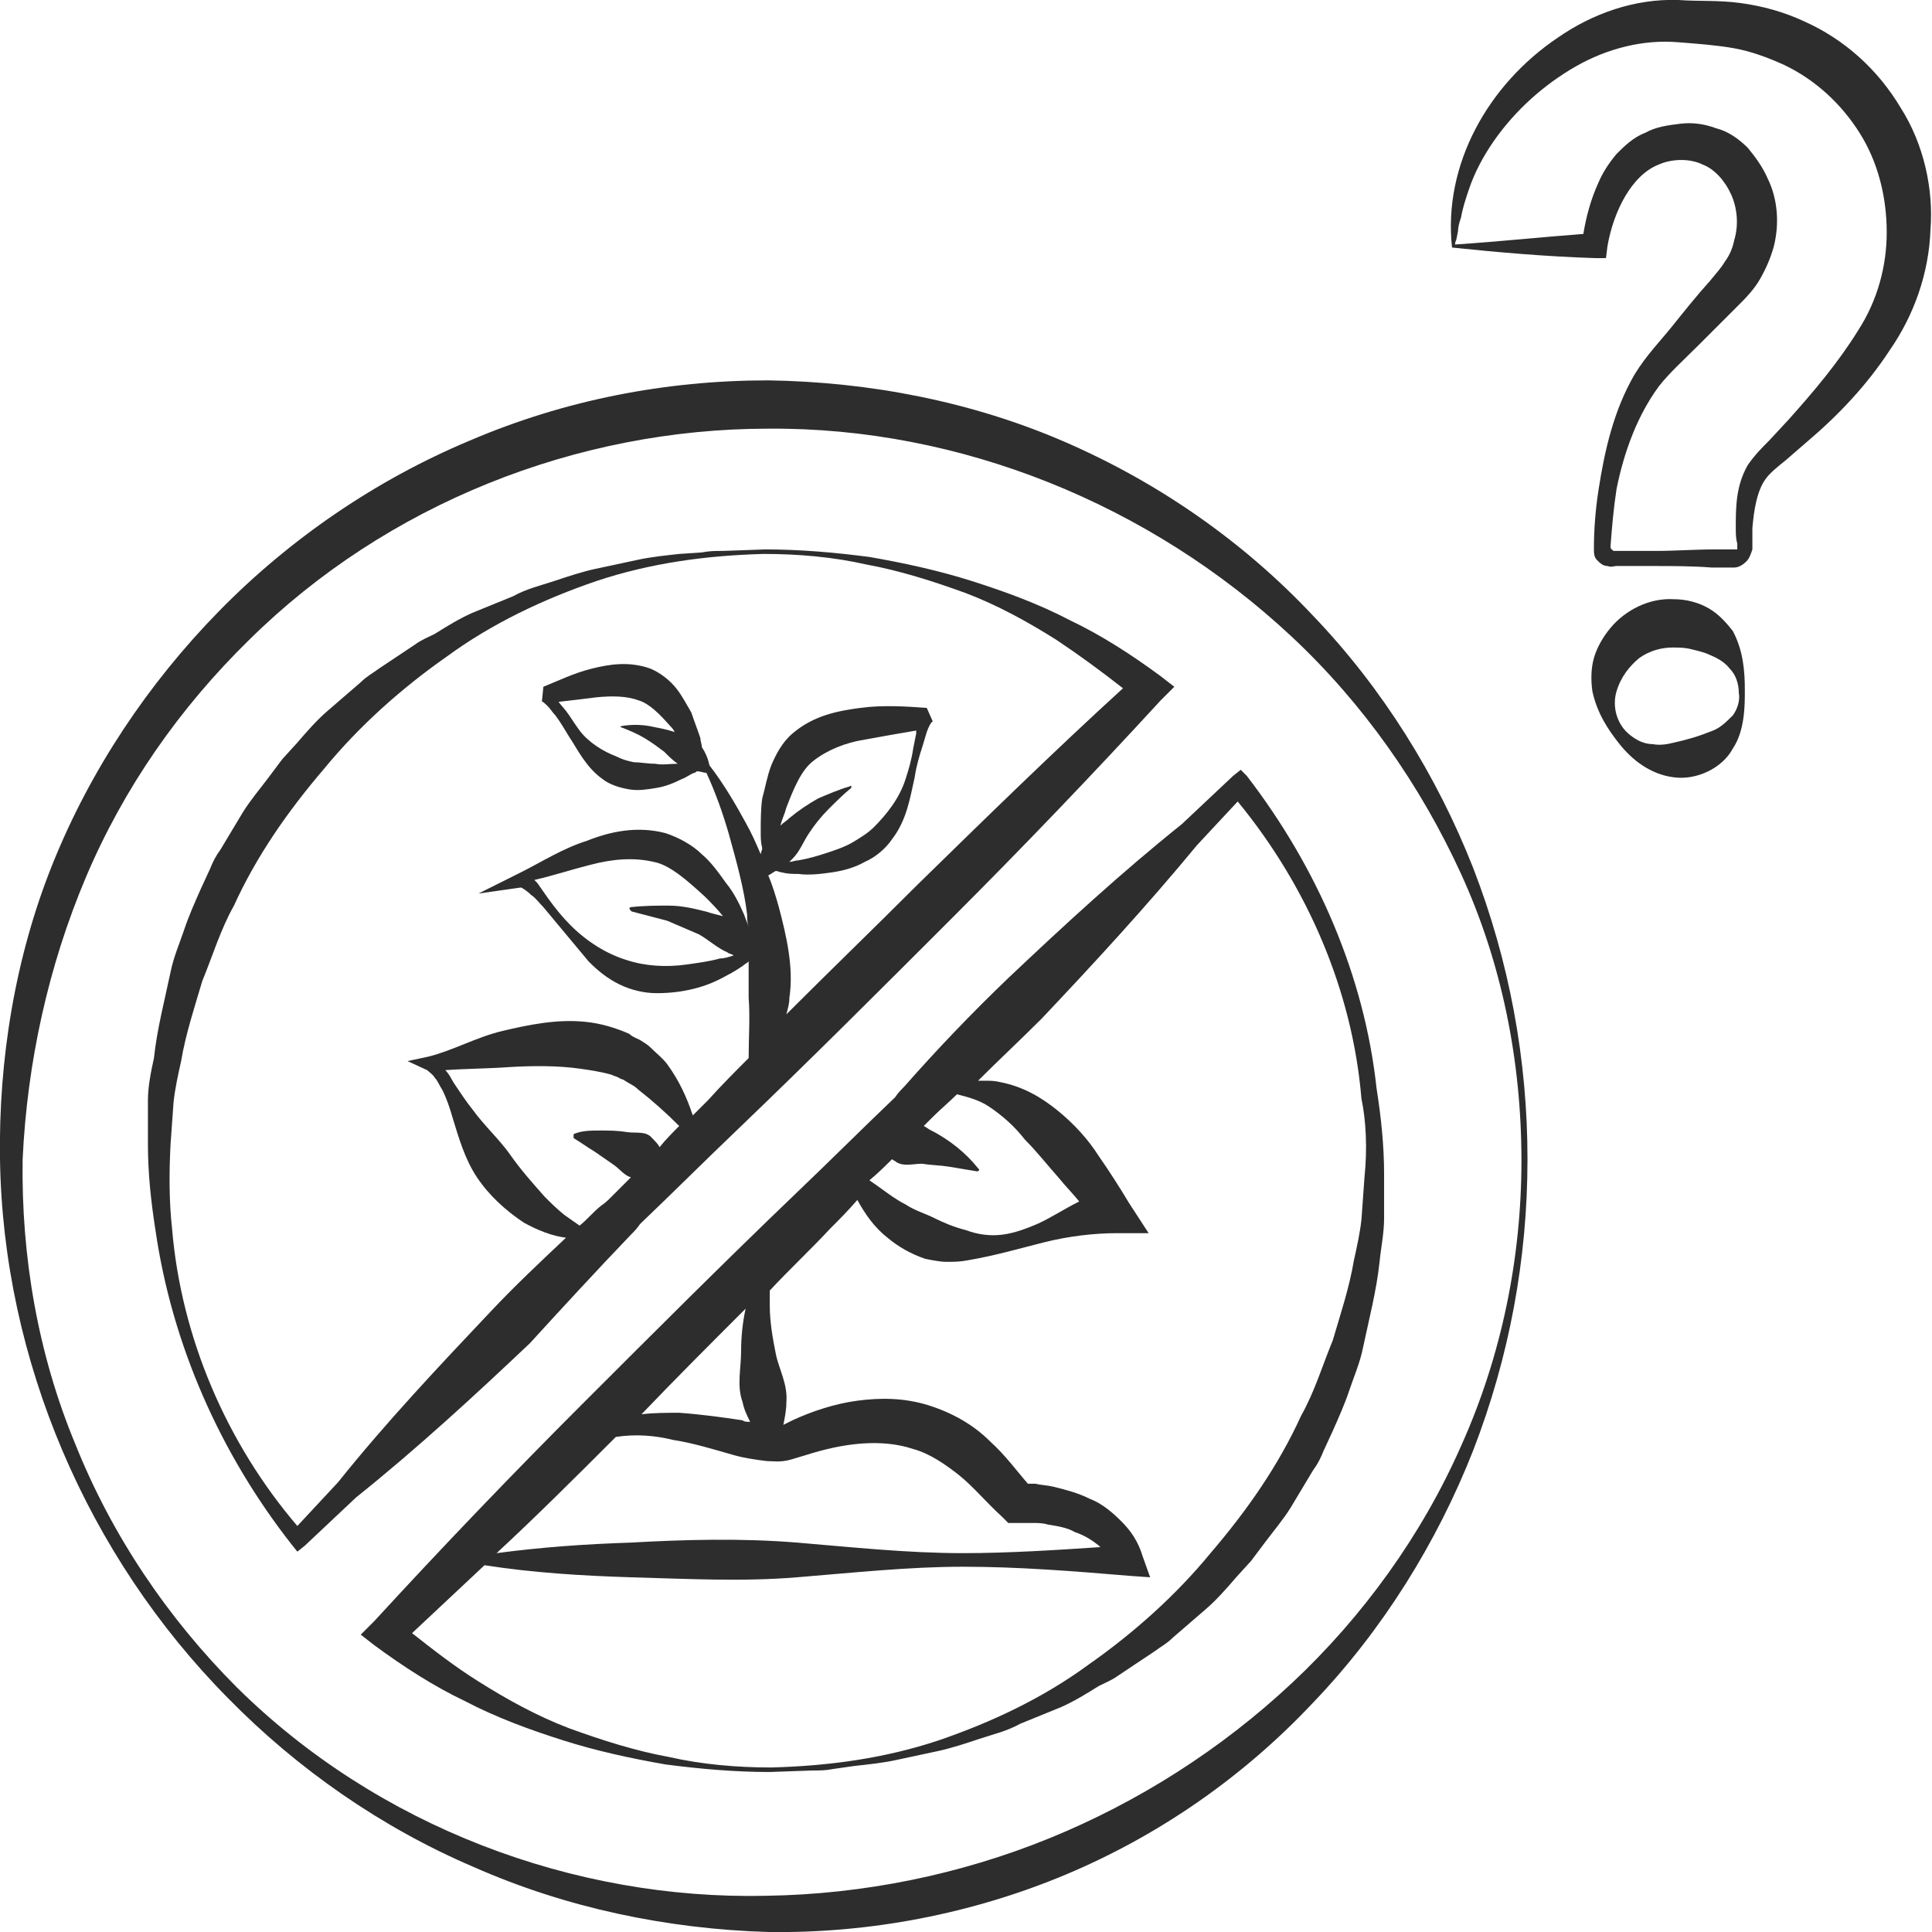 <?xml version="1.0" encoding="utf-8"?>
<!-- Generator: Adobe Illustrator 24.1.2, SVG Export Plug-In . SVG Version: 6.00 Build 0)  -->
<svg version="1.1" id="Layer_1" xmlns="http://www.w3.org/2000/svg" xmlns:xlink="http://www.w3.org/1999/xlink" x="0px" y="0px"
	 viewBox="0 0 128 128" style="enable-background:new 0 0 128 128;" xml:space="preserve">
<style type="text/css">
	.st0{fill:#2D2D2D;}
</style>
<g>
	<path class="st0" d="M125.9,7.1c-1.5-2.5-3.7-4.5-6.4-5.7c-1.3-0.6-2.7-1-4.2-1.2c-1.5-0.2-2.7-0.1-4.1-0.2c-2.9-0.1-5.7,0.9-8,2.5
		c-4.6,3.1-7.6,8.4-7,13.9c2.9,0.3,6.2,0.6,9.5,0.7l0.7,0l0.1-0.8c0.4-2.3,1.6-4.7,3.4-5.4c0.9-0.4,2.1-0.4,2.9,0
		c0.8,0.3,1.5,1.1,1.9,2c0.4,0.9,0.5,2,0.2,3c-0.1,0.5-0.3,1-0.6,1.4c-0.3,0.5-0.6,0.8-1,1.3c-0.9,1-1.7,2-2.5,3
		c-0.8,1-1.7,1.9-2.5,3.2c-1.4,2.4-2,5.1-2.4,7.7c-0.2,1.3-0.3,2.6-0.3,3.9c0,0.2,0,0.5,0.2,0.7c0.2,0.2,0.4,0.4,0.7,0.4
		c0.3,0.1,0.4,0,0.6,0l0.5,0l1.9,0c1.3,0,2.6,0,3.9,0.1l1,0c0.2,0,0.3,0,0.5,0c0.3,0,0.6-0.2,0.8-0.4c0.2-0.2,0.3-0.5,0.4-0.8l0-0.5
		c0-0.3,0-0.6,0-0.9c0.1-1.2,0.3-2.5,0.9-3.3c0.3-0.4,0.8-0.8,1.3-1.2l1.5-1.3c2-1.7,3.9-3.7,5.4-6c1.6-2.3,2.6-5.1,2.7-8
		C128.1,12.6,127.5,9.6,125.9,7.1z M123.1,21.9c-1.3,2.1-2.9,4-4.6,5.9l-1.3,1.4c-0.5,0.5-0.9,0.9-1.4,1.6c-0.8,1.4-0.8,2.8-0.8,4.2
		c0,0.3,0,0.7,0.1,1l0,0.4c0,0,0,0,0,0c0,0,0,0-0.1,0c-0.1,0-0.3,0-0.4,0l-1,0c-1.3,0-2.6,0.1-3.9,0.1l-1.9,0l-0.5,0
		c-0.2,0-0.4,0-0.4,0c-0.1-0.1-0.2-0.1-0.2-0.3c0.1-1.3,0.2-2.5,0.4-3.8c0.5-2.5,1.4-4.9,2.8-6.8c0.7-0.9,1.7-1.8,2.6-2.7
		c0.9-0.9,1.8-1.8,2.7-2.7c0.4-0.4,1-1,1.4-1.7c0.4-0.7,0.7-1.4,0.9-2.1c0.4-1.5,0.3-3.2-0.4-4.6c-0.3-0.7-0.8-1.4-1.3-2
		c-0.6-0.6-1.3-1.1-2.1-1.3c-0.8-0.3-1.6-0.4-2.4-0.3c-0.8,0.1-1.6,0.2-2.3,0.6c-0.8,0.3-1.4,0.9-1.9,1.4c-0.5,0.6-0.9,1.2-1.2,1.9
		c-0.5,1.1-0.8,2.2-1,3.4c-2.7,0.2-5.5,0.5-8.5,0.7c0-0.2,0.1-0.3,0.1-0.4l0.1-0.5c0-0.3,0.1-0.6,0.2-0.9c0.1-0.6,0.3-1.2,0.5-1.8
		c0.4-1.2,1-2.3,1.7-3.3c1.4-2,3.3-3.7,5.4-4.9c2.1-1.2,4.5-1.8,6.8-1.6c1.3,0.1,2.6,0.2,3.7,0.4c1.1,0.2,2.2,0.6,3.3,1.1
		c2.1,1,3.8,2.6,5,4.5c1.2,1.9,1.8,4.2,1.8,6.6C125,17.6,124.4,19.9,123.1,21.9z"/>
	<path class="st0" d="M113.2,40.3c-0.7-0.4-1.5-0.6-2.3-0.6c-1.6-0.1-3.2,0.7-4.2,1.9c-0.5,0.6-0.9,1.3-1.1,2
		c-0.2,0.7-0.2,1.5-0.1,2.2c0.3,1.4,1,2.5,1.8,3.5c0.8,1,2,2,3.6,2.2c1.5,0.2,3.2-0.6,3.9-1.9c0.4-0.6,0.6-1.3,0.7-2
		c0.1-0.7,0.1-1.3,0.1-1.9c0-1.2-0.1-2.6-0.8-3.9C114.4,41.3,113.9,40.7,113.2,40.3z M114.8,47.4c-0.4,0.4-0.8,0.8-1.3,1
		c-1,0.4-1.7,0.6-2.6,0.8c-0.4,0.1-0.9,0.2-1.4,0.1c-0.5,0-1-0.2-1.5-0.6c-0.9-0.7-1.2-1.9-0.9-2.9c0.3-1,0.9-1.7,1.5-2.2
		c0.7-0.5,1.5-0.7,2.2-0.7c0.4,0,0.8,0,1.2,0.1c0.4,0.1,0.9,0.2,1.3,0.4c0.5,0.2,1,0.5,1.3,0.9c0.4,0.4,0.6,1,0.6,1.6
		C115.3,46.4,115.1,47,114.8,47.4z"/>
	<path class="st0" d="M87,40.8c-4.6-4.9-10.2-8.8-16.4-11.5c-6.2-2.7-13-4-19.7-4.1c-6.8,0-13.5,1.3-19.8,4
		c-6.2,2.6-11.9,6.5-16.6,11.3C9.8,45.3,6,51,3.5,57.2C1,63.4-0.1,70.2,0,76.8c0.2,13.3,5.8,26.3,15.1,35.7
		c4.6,4.7,10.2,8.6,16.3,11.2c6.1,2.7,12.8,4.1,19.5,4.3c6.7,0.1,13.5-1.2,19.7-3.8c6.2-2.6,11.8-6.5,16.4-11.4
		c4.6-4.8,8.2-10.6,10.6-16.7c2.4-6.2,3.6-12.7,3.6-19.3c0-6.6-1.2-13.1-3.6-19.3C95.2,51.4,91.6,45.6,87,40.8z M96.8,95.8
		c-2.6,5.9-6.5,11.3-11.2,15.7c-4.7,4.4-10.2,7.9-16.1,10.3c-5.9,2.4-12.3,3.7-18.7,3.8c-12.8,0.3-25.8-4.6-35.1-13.8
		c-4.6-4.6-8.3-10.1-10.7-16.1c-2.5-6-3.6-12.5-3.5-18.9C1.8,70.4,3.2,64,5.7,58.1c2.5-5.9,6.2-11.2,10.8-15.7
		c9.1-9,21.7-14,34.4-14c12.7-0.1,25.3,5,34.7,13.8c4.7,4.4,8.5,9.8,11.2,15.7c2.7,5.9,4,12.4,4,19C100.8,83.3,99.5,89.8,96.8,95.8z
		"/>
	<path class="st0" d="M41.8,81.8c0.2-0.2,0.4-0.4,0.6-0.7c2.2-2.1,4.3-4.2,6.5-6.3c4.8-4.6,9.5-9.3,14.2-14
		c4.7-4.7,9.3-9.5,13.8-14.4l0.9-0.9l-0.9-0.7c-1.9-1.4-3.9-2.7-6-3.7c-2.1-1.1-4.3-1.9-6.5-2.6c-2.2-0.7-4.5-1.2-6.8-1.6
		c-2.3-0.3-4.6-0.5-6.9-0.5l-2.8,0.1c-0.5,0-0.9,0-1.4,0.1L45,36.7c-0.9,0.1-1.9,0.2-2.8,0.4l-2.8,0.6c-0.9,0.2-1.8,0.5-2.7,0.8
		c-0.9,0.3-1.8,0.5-2.7,1l-2.7,1.1c-0.9,0.4-1.7,0.9-2.5,1.4c-0.4,0.2-0.9,0.4-1.3,0.7l-1.2,0.8l-1.2,0.8c-0.4,0.3-0.8,0.5-1.2,0.9
		c-0.7,0.6-1.5,1.3-2.2,1.9c-0.7,0.6-1.4,1.4-2,2.1l-1,1.1l-0.9,1.2c-0.6,0.8-1.2,1.5-1.7,2.3l-1.5,2.5c-0.3,0.4-0.5,0.8-0.7,1.3
		l-0.6,1.3c-0.4,0.9-0.8,1.8-1.1,2.7c-0.3,0.9-0.7,1.8-0.9,2.8c-0.4,1.9-0.9,3.8-1.1,5.7C10,71,9.8,72,9.8,72.9l0,2.9
		c0,1.9,0.2,3.8,0.5,5.7c1.1,7.6,4.3,14.8,9,20.8l0.4,0.5l0.5-0.4l3.4-3.2c4-3.2,7.8-6.7,11.5-10.2C37.2,86.7,39.5,84.2,41.8,81.8z
		 M43.7,76c-0.1-0.2-0.3-0.4-0.5-0.6c-0.4-0.5-1.1-0.3-1.7-0.4c-0.6-0.1-1.2-0.1-1.7-0.1c-0.6,0-1.2,0-1.7,0.2c0,0-0.1,0-0.1,0.1
		c0,0.1,0,0.2,0,0.2l0,0c0.5,0.3,0.9,0.6,1.4,0.9l1.3,0.9c0.4,0.3,0.7,0.7,1.1,0.8c-0.4,0.4-0.9,0.9-1.3,1.3
		c-0.2,0.2-0.4,0.4-0.7,0.6c-0.5,0.4-0.9,0.9-1.4,1.3c-0.3-0.2-0.7-0.5-1-0.7c-0.5-0.4-0.9-0.8-1.3-1.2c-0.8-0.9-1.6-1.8-2.3-2.8
		c-0.7-1-1.7-1.9-2.5-3c-0.4-0.5-0.8-1.1-1.2-1.7c-0.2-0.3-0.3-0.6-0.6-0.9c0,0,0,0,0,0c1.4-0.1,2.8-0.1,4.2-0.2
		c1.6-0.1,3.3-0.1,4.7,0.1c0.7,0.1,1.4,0.2,2.1,0.4c0.2,0.1,0.3,0.1,0.5,0.2c0.1,0.1,0.3,0.1,0.4,0.2c0.3,0.2,0.6,0.3,0.9,0.6
		c0.9,0.7,1.8,1.5,2.7,2.4C44.6,75,44.1,75.5,43.7,76z M22.4,98.2l-2.7,2.9C15,95.6,12,88.6,11.4,81.4c-0.2-1.8-0.2-3.7-0.1-5.6
		l0.2-2.8c0.1-0.9,0.3-1.8,0.5-2.7c0.3-1.8,0.9-3.6,1.4-5.3c0.7-1.7,1.2-3.4,2.1-5c1.5-3.3,3.6-6.3,6-9.1c2.3-2.8,5.1-5.3,8.1-7.4
		c3-2.2,6.4-3.8,9.9-5c3.6-1.2,7.3-1.7,11.1-1.8c2.3,0,4.6,0.2,6.8,0.7c2.2,0.4,4.4,1.1,6.6,1.9c2.1,0.8,4.1,1.9,6,3.1
		c1.5,1,3,2.1,4.4,3.2c-4.6,4.2-9.1,8.6-13.6,13c-2.9,2.9-5.8,5.7-8.7,8.6c0.1-0.4,0.2-0.7,0.2-1.1c0.3-2-0.2-4.1-0.7-6
		c-0.2-0.7-0.4-1.4-0.7-2.1c0.2-0.1,0.3-0.2,0.5-0.3c0.1,0,0.3,0.1,0.4,0.1c0.4,0.1,0.7,0.1,1.1,0.1c0.7,0.1,1.5,0,2.2-0.1
		c0.7-0.1,1.5-0.3,2.2-0.7c0.7-0.3,1.4-0.9,1.8-1.5c1-1.3,1.2-2.8,1.5-4.1c0.1-0.7,0.3-1.4,0.5-2c0.1-0.3,0.2-0.7,0.3-1
		c0.1-0.3,0.3-0.7,0.4-0.7l-0.4-0.9c-1.4-0.1-2.9-0.2-4.4,0c-1.5,0.2-3.1,0.5-4.5,1.7c-0.7,0.6-1.1,1.4-1.4,2.1
		c-0.3,0.8-0.4,1.5-0.6,2.2c-0.1,0.7-0.1,1.5-0.1,2.2c0,0.4,0,0.7,0.1,1.1c0,0.1-0.1,0.3-0.1,0.4c-0.3-0.7-0.6-1.4-1-2.1
		C48.8,53.4,48,52,47,50.7c-0.1-0.5-0.3-0.9-0.5-1.2c0-0.2-0.1-0.4-0.1-0.6c-0.2-0.6-0.4-1.1-0.6-1.7c-0.3-0.5-0.6-1.1-1-1.6
		c-0.4-0.5-1-1-1.7-1.3c-1.4-0.5-2.7-0.3-3.9,0c-1.2,0.3-2.2,0.8-3.2,1.2l-0.1,1c0-0.1,0.3,0.2,0.4,0.3c0.2,0.2,0.3,0.4,0.5,0.6
		c0.3,0.4,0.6,0.9,0.9,1.4c0.6,0.9,1.1,2,2.2,2.8c0.5,0.4,1.2,0.6,1.8,0.7c0.6,0.1,1.2,0,1.8-0.1c0.6-0.1,1.1-0.3,1.7-0.6
		c0.3-0.1,0.5-0.3,0.8-0.4c0.1,0,0.1-0.1,0.2-0.1c0.2,0,0.4,0.1,0.6,0.1c0.6,1.3,1.1,2.7,1.5,4.1c0.5,1.8,1,3.6,1.2,5.3
		c0,0.3,0,0.5,0.1,0.8c-0.1-0.3-0.2-0.5-0.3-0.8c-0.3-0.7-0.7-1.5-1.2-2.1c-0.5-0.7-1-1.4-1.6-1.9c-0.6-0.6-1.5-1.1-2.4-1.4
		c-1.9-0.5-3.7-0.1-5.2,0.5c-1.6,0.5-3,1.4-4.4,2.1l-2.8,1.4l2.8-0.4c0.1,0,0.5,0.3,0.7,0.5c0.3,0.2,0.5,0.5,0.8,0.8
		c0.5,0.6,1,1.2,1.5,1.8c0.5,0.6,1,1.2,1.5,1.8c0.6,0.6,1.2,1.1,2,1.5c0.8,0.4,1.7,0.6,2.5,0.6c0.9,0,1.7-0.1,2.5-0.3
		c0.8-0.2,1.5-0.5,2.2-0.9c0.4-0.2,0.7-0.4,1-0.6c0.1-0.1,0.3-0.2,0.4-0.3c0,0,0,0,0,0c0,0.8,0,1.6,0,2.4c0.1,1.3,0,2.6,0,4
		c-0.9,0.9-1.8,1.8-2.7,2.8c-0.3,0.3-0.7,0.7-1,1c-0.4-1.2-0.9-2.3-1.7-3.4c-0.3-0.4-0.7-0.7-1.1-1.1c-0.2-0.2-0.4-0.3-0.7-0.5
		c-0.2-0.1-0.5-0.2-0.7-0.4c-0.9-0.4-1.9-0.7-2.9-0.8c-1.9-0.2-3.8,0.2-5.5,0.6c-1.7,0.4-3.3,1.3-4.9,1.7L27,70.3l1.3,0.6
		c0.1,0.1,0.4,0.3,0.5,0.5c0.2,0.2,0.3,0.5,0.5,0.8c0.3,0.6,0.5,1.2,0.7,1.9c0.4,1.3,0.8,2.7,1.6,3.9c0.8,1.2,1.9,2.2,3.1,3
		c0.9,0.5,1.9,0.9,2.8,1c-1.7,1.6-3.4,3.2-5,4.9C29.1,90.5,25.6,94.2,22.4,98.2z M56.3,52.1c-0.7,0.2-1.4,0.5-2.1,0.8
		c-0.7,0.4-1.3,0.8-1.9,1.3c-0.2,0.2-0.4,0.3-0.6,0.5c0.1-0.4,0.3-0.8,0.4-1.2c0.5-1.3,1-2.5,1.8-3.1c0.9-0.7,2.1-1.2,3.4-1.4
		c1.1-0.2,2.2-0.4,3.4-0.6c0,0.1,0,0.1,0,0.2l-0.2,1c-0.1,0.7-0.3,1.4-0.5,2c-0.4,1.3-1.3,2.4-2.1,3.2c-0.4,0.4-0.9,0.7-1.4,1
		c-0.5,0.3-1.1,0.5-1.7,0.7c-0.6,0.2-1.3,0.4-1.9,0.5c-0.2,0-0.4,0.1-0.6,0.1c0.1-0.1,0.1-0.1,0.2-0.2c0.5-0.5,0.7-1.1,1.1-1.7
		c0.4-0.6,0.8-1.1,1.3-1.6c0.5-0.5,1-1,1.5-1.4l0,0c0,0,0-0.1,0-0.1C56.4,52.1,56.4,52,56.3,52.1z M41.2,48.2L41.2,48.2
		c0.5,0.2,1,0.4,1.5,0.7c0.5,0.3,0.9,0.6,1.3,0.9c0.3,0.3,0.6,0.6,0.9,0.8c-0.5,0-1,0.1-1.5,0c-0.5,0-1-0.1-1.4-0.1
		c-0.5-0.1-0.8-0.2-1.2-0.4c-0.8-0.3-1.8-0.9-2.4-1.7c-0.3-0.4-0.6-0.9-0.9-1.3L37,46.5c0.9-0.1,1.7-0.2,2.5-0.3
		c1-0.1,2-0.1,2.8,0.2c0.7,0.2,1.4,0.9,2.1,1.7c0.1,0.1,0.2,0.2,0.3,0.4c0,0,0,0,0,0c-0.6-0.2-1.2-0.3-1.7-0.4
		c-0.6-0.1-1.2-0.1-1.8,0c0,0-0.1,0-0.1,0.1C41.1,48.1,41.1,48.2,41.2,48.2z M41.9,60.4L41.9,60.4c0.8,0.2,1.5,0.4,2.3,0.6
		c0.7,0.3,1.4,0.6,2.1,0.9c0.7,0.4,1.2,0.9,1.9,1.2c0.1,0.1,0.3,0.1,0.4,0.2c-0.3,0.1-0.6,0.2-0.9,0.2c-0.7,0.2-1.5,0.3-2.2,0.4
		c-1.4,0.2-2.8,0.1-4-0.3c-1.3-0.4-2.6-1.2-3.7-2.3c-0.5-0.5-1-1.1-1.5-1.8l-0.7-1c-0.1-0.1-0.1-0.1-0.2-0.2c1.3-0.3,2.5-0.7,3.7-1
		c1.5-0.4,2.9-0.5,4.2-0.2c1.1,0.2,2.3,1.3,3.4,2.3c0.4,0.4,0.8,0.8,1.2,1.3c-0.4-0.1-0.8-0.2-1.1-0.3c-0.8-0.2-1.6-0.4-2.5-0.4
		c-0.8,0-1.6,0-2.5,0.1c0,0-0.1,0-0.1,0.1C41.8,60.4,41.9,60.4,41.9,60.4z"/>
	<path class="st0" d="M82.6,51.4L82.2,51l-0.5,0.4l-3.4,3.2c-4,3.2-7.8,6.7-11.5,10.2c-2.4,2.3-4.7,4.7-6.9,7.2
		c-0.2,0.2-0.4,0.4-0.6,0.7c-2.2,2.1-4.3,4.2-6.5,6.3c-4.8,4.6-9.5,9.3-14.2,14c-4.7,4.7-9.3,9.5-13.8,14.4l-0.9,0.9l0.9,0.7
		c1.9,1.4,3.9,2.7,6,3.7c2.1,1.1,4.3,1.9,6.5,2.6c2.2,0.7,4.5,1.2,6.8,1.6c2.3,0.3,4.6,0.5,6.9,0.5l2.8-0.1c0.5,0,0.9,0,1.4-0.1
		l1.4-0.2c0.9-0.1,1.9-0.2,2.8-0.4l2.8-0.6c0.9-0.2,1.8-0.5,2.7-0.8c0.9-0.3,1.8-0.5,2.7-1l2.7-1.1c0.9-0.4,1.7-0.9,2.5-1.4
		c0.4-0.2,0.9-0.4,1.3-0.7l1.2-0.8l1.2-0.8c0.4-0.3,0.8-0.5,1.2-0.9c0.7-0.6,1.5-1.3,2.2-1.9c0.7-0.6,1.4-1.4,2-2.1l1-1.1l0.9-1.2
		c0.6-0.8,1.2-1.5,1.7-2.3l1.5-2.5c0.3-0.4,0.5-0.8,0.7-1.3l0.6-1.3c0.4-0.9,0.8-1.8,1.1-2.7c0.3-0.9,0.7-1.8,0.9-2.8
		c0.4-1.9,0.9-3.8,1.1-5.7c0.1-1,0.3-1.9,0.3-2.9l0-2.9c0-1.9-0.2-3.8-0.5-5.7C90.4,64.7,87.3,57.5,82.6,51.4z M59.1,76.8
		c0.1,0.1,0.2,0.1,0.3,0.2c0.5,0.3,1.1,0.1,1.7,0.1c0.6,0.1,1.2,0.1,1.8,0.2c0.6,0.1,1.2,0.2,1.8,0.3l0,0c0,0,0.1,0,0.1,0
		c0.1-0.1,0.1-0.1,0-0.2c-0.4-0.5-0.9-1-1.4-1.4c-0.5-0.4-1.1-0.8-1.7-1.1c-0.2-0.1-0.3-0.2-0.5-0.3c0.2-0.2,0.4-0.4,0.6-0.6
		c0.5-0.5,1.1-1,1.6-1.5c0.8,0.2,1.5,0.4,2.1,0.8c0.9,0.6,1.7,1.3,2.4,2.2c0.8,0.8,1.5,1.7,2.3,2.6c0.4,0.5,0.9,1,1.3,1.5
		c-1,0.5-1.9,1.1-2.8,1.5c-0.7,0.3-1.5,0.6-2.3,0.7c-0.8,0.1-1.6,0-2.4-0.3c-0.8-0.2-1.5-0.5-2.1-0.8c-0.6-0.3-1.3-0.5-1.9-0.9
		c-0.8-0.4-1.5-1-2.4-1.6C58.2,77.7,58.7,77.2,59.1,76.8z M49.4,86.7c-0.2,0.9-0.3,1.9-0.3,2.8c0,1.2-0.3,2.3,0.1,3.4
		c0.1,0.5,0.3,0.9,0.5,1.3c-0.2,0-0.4,0-0.5-0.1c-1.3-0.2-2.8-0.4-4.2-0.5c-0.8,0-1.7,0-2.5,0.1C44.7,91.4,47.1,89,49.4,86.7z
		 M40.8,95.2C40.9,95.2,40.9,95.1,40.8,95.2c1.3-0.2,2.6-0.1,3.8,0.2c1.3,0.2,2.6,0.6,4,1c0.7,0.2,1.4,0.3,2.2,0.4
		c0.4,0,0.9,0.1,1.6-0.1l1-0.3c2.5-0.8,5-1.1,7.1-0.4c1.1,0.3,2.1,1,3,1.7c1,0.8,1.8,1.8,2.9,2.8l0.4,0.4l0.6,0l1,0
		c0.3,0,0.7,0,1,0.1c0.6,0.1,1.3,0.2,1.8,0.5c0.6,0.2,1.1,0.5,1.6,0.9c0,0,0.1,0.1,0.1,0.1c-3,0.2-6.1,0.4-9.1,0.4
		c-3.7,0-7.4-0.4-11-0.7c-3.7-0.3-7.4-0.2-11,0c-3,0.1-5.9,0.3-8.9,0.7C35.6,100.4,38.2,97.8,40.8,95.2z M90.4,78l-0.2,2.8
		c-0.1,0.9-0.3,1.8-0.5,2.7c-0.3,1.8-0.9,3.6-1.4,5.3c-0.7,1.7-1.2,3.4-2.1,5c-1.5,3.3-3.6,6.3-6,9.1c-2.3,2.8-5.1,5.3-8.1,7.4
		c-3,2.2-6.4,3.8-9.9,5c-3.6,1.2-7.3,1.7-11.1,1.8c-2.3,0-4.6-0.2-6.8-0.7c-2.2-0.4-4.4-1.1-6.6-1.9c-2.1-0.8-4.1-1.9-6-3.1
		c-1.6-1-3-2.1-4.4-3.2c1.6-1.5,3.2-3,4.8-4.5c3.2,0.5,6.5,0.7,9.7,0.8c3.7,0.1,7.4,0.3,11,0c3.7-0.3,7.4-0.7,11-0.7
		c3.7,0,7.4,0.3,11,0.6l1.4,0.1l-0.5-1.4c-0.3-1-0.8-1.7-1.4-2.3c-0.6-0.6-1.3-1.2-2.1-1.5c-0.8-0.4-1.6-0.6-2.4-0.8
		c-0.4-0.1-0.8-0.1-1.2-0.2l-0.5,0c-0.7-0.8-1.5-1.9-2.5-2.8c-1.1-1.1-2.5-1.9-4.1-2.4c-1.6-0.5-3.2-0.5-4.7-0.3
		c-1.5,0.2-3,0.7-4.3,1.3l-0.6,0.3c0.1-0.5,0.2-1,0.2-1.5c0.1-1.2-0.5-2.2-0.7-3.2c-0.2-1-0.4-2.1-0.4-3.2c0-0.3,0-0.7,0-1
		c1.3-1.4,2.7-2.7,4-4.1c0.6-0.6,1.2-1.2,1.8-1.9c0.5,0.9,1.1,1.8,2,2.5c0.7,0.6,1.6,1.1,2.5,1.4c0.5,0.1,1,0.2,1.4,0.2
		c0.5,0,0.9,0,1.4-0.1c1.8-0.3,3.5-0.8,5.1-1.2c1.6-0.4,3.3-0.6,4.8-0.6l2.1,0l-1.3-2c-0.6-1-1.3-2.1-2-3.1c-0.7-1.1-1.6-2.1-2.7-3
		c-1.1-0.9-2.3-1.6-3.8-1.9c-0.4-0.1-0.7-0.1-1.1-0.1c-0.1,0-0.3,0-0.4,0c1.4-1.4,2.8-2.7,4.2-4.1c3.5-3.7,7-7.5,10.3-11.5l2.7-2.9
		c4.6,5.6,7.6,12.5,8.2,19.7C90.5,74.2,90.6,76.1,90.4,78z"/>
</g>
</svg>
